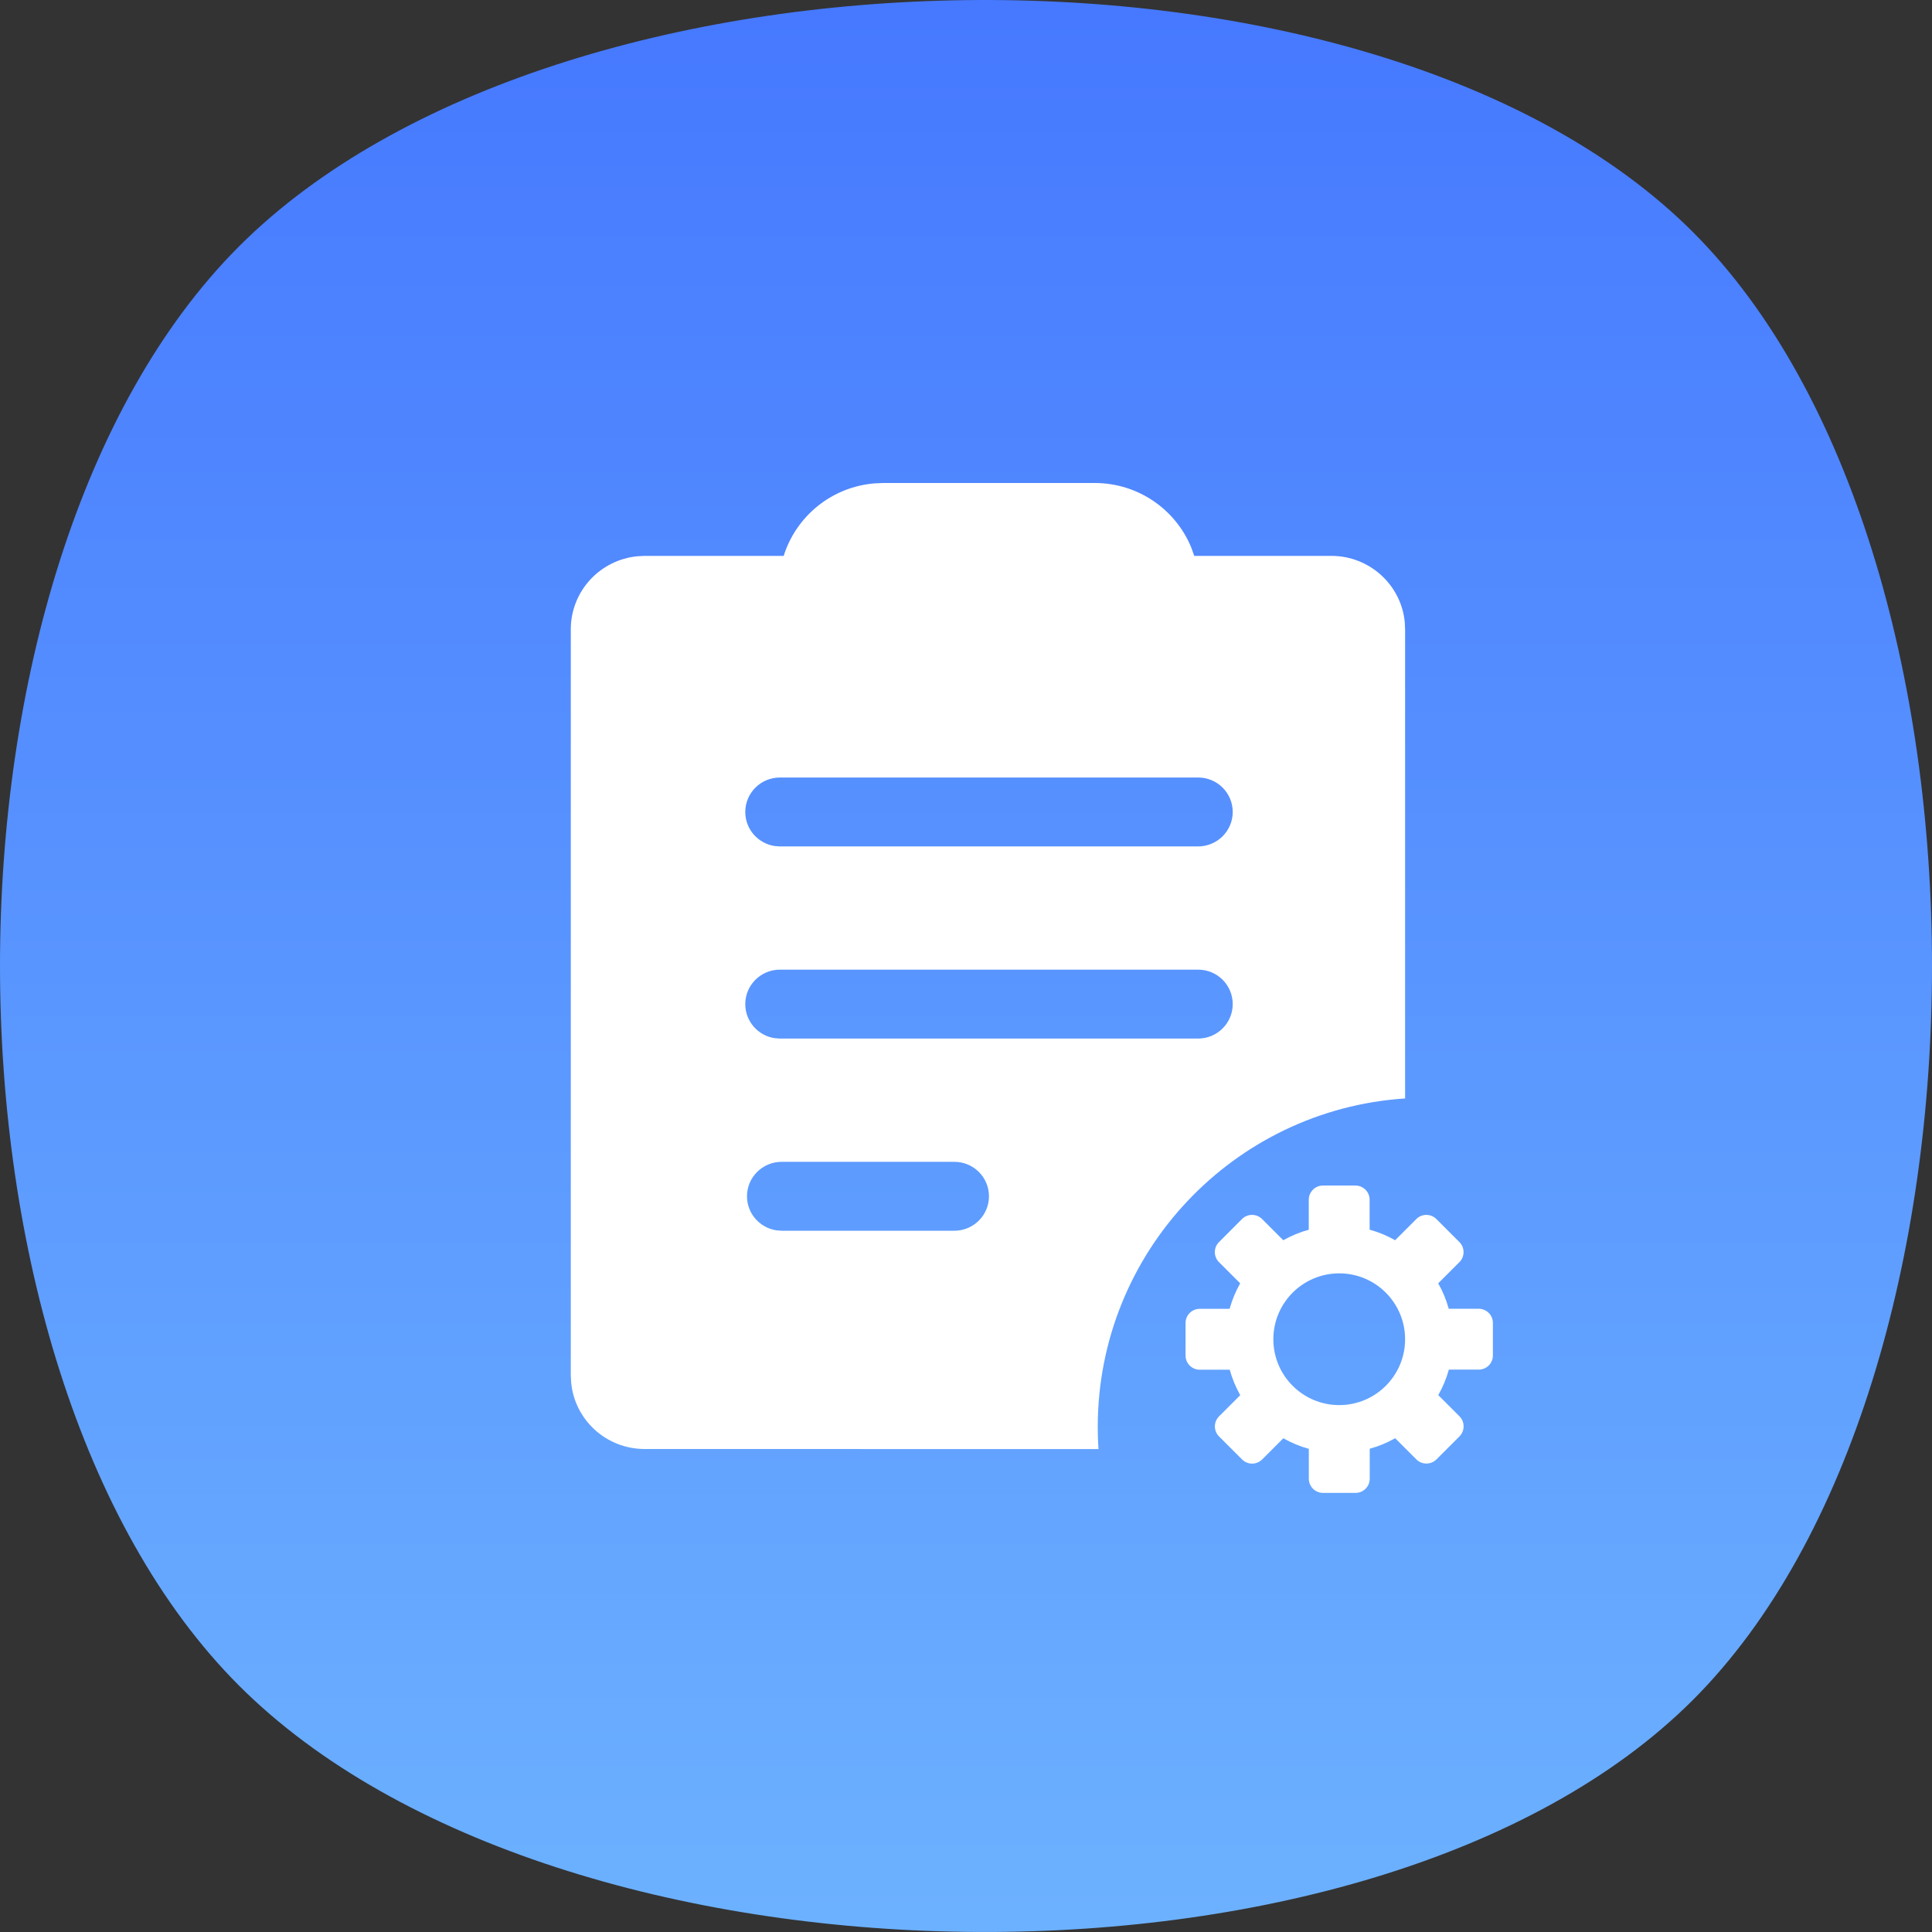 <?xml version="1.0" encoding="UTF-8"?>
<svg width="36px" height="36px" viewBox="0 0 36 36" version="1.1" xmlns="http://www.w3.org/2000/svg" xmlns:xlink="http://www.w3.org/1999/xlink">
    <rect x="0" y="0" width="36" height="36" fill="#333333" stroke="none"/>
    <title>订单管理</title>
    <defs>
        <linearGradient x1="50%" y1="0%" x2="50%" y2="100%" id="linearGradient-1">
            <stop stop-color="#4476FF" offset="0%"></stop>
            <stop stop-color="#6EB4FF" offset="100%"></stop>
        </linearGradient>
    </defs>
    <g id="首页" stroke="none" stroke-width="1" fill="none" fill-rule="evenodd">
        <g id="画板" transform="translate(-61, -439)">
            <g id="编组-3" transform="translate(61, 439)">
                <path d="M4.455,31.41 C10.396,37.35 25.604,37.615 31.545,31.676 C37.485,25.736 37.485,10.264 31.545,4.324 C25.604,-1.615 10.396,-1.35 4.455,4.59 C-1.485,10.529 -1.485,25.471 4.455,31.41 Z" id="椭圆形备份" fill="url(#linearGradient-1)"></path>
                <path d="M20.398,9 C21.215,9 21.916,9.502 22.202,10.214 L22.253,10.358 L24.808,10.358 C25.522,10.358 26.111,10.902 26.176,11.595 L26.182,11.727 L26.182,20.468 C22.984,20.678 20.455,23.339 20.455,26.591 C20.455,26.729 20.459,26.865 20.468,27.001 L12.013,27 C11.296,27 10.709,26.458 10.643,25.763 L10.636,25.631 L10.636,11.727 C10.636,11.015 11.181,10.431 11.88,10.365 L12.013,10.358 L14.603,10.358 C14.833,9.621 15.496,9.072 16.297,9.007 L16.459,9 L20.398,9 Z M17.783,21.649 L14.565,21.649 C14.209,21.649 13.919,21.936 13.919,22.291 C13.919,22.613 14.158,22.88 14.469,22.926 L14.565,22.933 L17.783,22.933 C18.139,22.933 18.428,22.645 18.428,22.291 C18.428,21.936 18.139,21.649 17.783,21.649 Z M22.326,18.068 L14.532,18.068 C14.176,18.068 13.887,18.356 13.887,18.71 C13.887,19.032 14.126,19.3 14.437,19.345 L14.532,19.352 L22.324,19.352 C22.68,19.352 22.97,19.065 22.97,18.71 C22.97,18.356 22.683,18.068 22.326,18.068 Z M22.326,14.488 L14.532,14.488 C14.176,14.488 13.887,14.776 13.887,15.13 C13.887,15.452 14.126,15.719 14.437,15.765 L14.532,15.772 L22.324,15.772 C22.68,15.772 22.97,15.484 22.97,15.13 C22.97,14.776 22.683,14.488 22.326,14.488 Z" id="形状结合" fill="#FFFFFF" fill-rule="nonzero"></path>
                <g id="编组" transform="translate(22.091, 22.091)" fill="#FFFFFF" fill-rule="nonzero">
                    <path d="M5.463,2.296 L4.904,2.296 C4.858,2.129 4.792,1.97 4.708,1.822 L5.103,1.427 C5.206,1.324 5.206,1.156 5.103,1.053 L4.674,0.624 C4.571,0.521 4.403,0.521 4.3,0.624 L3.905,1.019 C3.757,0.935 3.598,0.868 3.43,0.822 L3.43,0.264 C3.43,0.119 3.312,0 3.166,0 L2.559,0 C2.414,0 2.296,0.119 2.296,0.264 L2.296,0.823 C2.128,0.869 1.969,0.936 1.821,1.019 L1.426,0.624 C1.323,0.521 1.155,0.521 1.052,0.624 L0.623,1.054 C0.52,1.157 0.52,1.324 0.623,1.427 L1.018,1.822 C0.934,1.97 0.868,2.129 0.821,2.297 L0.264,2.297 C0.119,2.297 0,2.416 0,2.561 L0,3.168 C0,3.313 0.119,3.432 0.264,3.432 L0.823,3.432 C0.869,3.599 0.936,3.758 1.019,3.906 L0.624,4.301 C0.521,4.404 0.521,4.572 0.624,4.675 L1.054,5.104 C1.157,5.207 1.324,5.207 1.427,5.104 L1.822,4.709 C1.97,4.793 2.129,4.86 2.297,4.906 L2.297,5.463 C2.297,5.609 2.416,5.727 2.561,5.727 L3.168,5.727 C3.313,5.727 3.432,5.609 3.432,5.463 L3.432,4.904 C3.599,4.858 3.758,4.792 3.906,4.708 L4.301,5.103 C4.404,5.206 4.572,5.206 4.675,5.103 L5.104,4.674 C5.207,4.571 5.207,4.403 5.104,4.3 L4.709,3.905 C4.793,3.757 4.86,3.598 4.906,3.43 L5.463,3.43 C5.609,3.43 5.727,3.312 5.727,3.166 L5.727,2.559 C5.727,2.415 5.609,2.296 5.463,2.296 L5.463,2.296 Z M2.864,4.091 C2.186,4.091 1.636,3.541 1.636,2.864 C1.636,2.186 2.186,1.636 2.864,1.636 C3.541,1.636 4.091,2.186 4.091,2.864 C4.091,3.541 3.541,4.091 2.864,4.091 Z" id="形状"></path>
                </g>
            </g>
        </g>
    </g>
</svg>